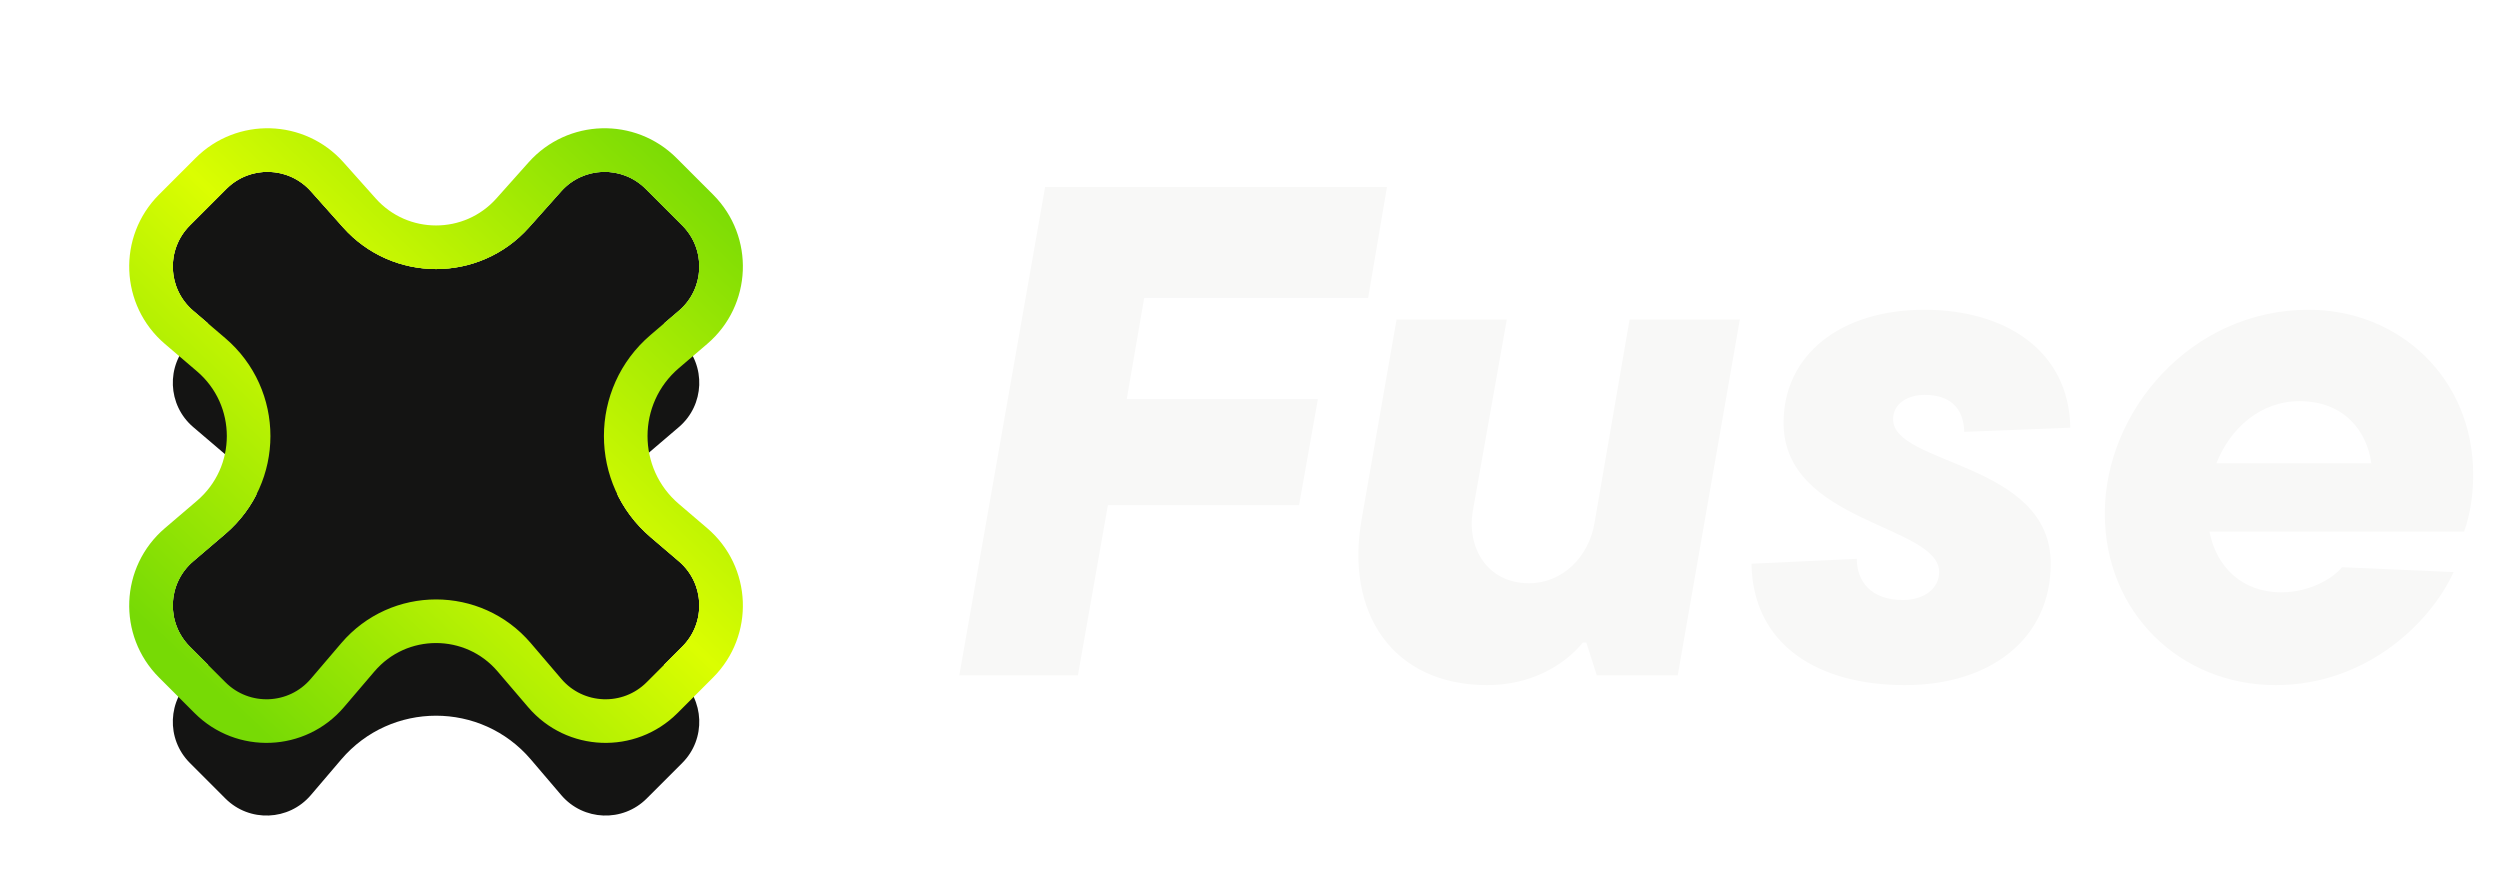 <svg width="86" height="30" viewBox="0 0 86 30" fill="none" xmlns="http://www.w3.org/2000/svg">
<g filter="url(#filter0_d_1206_5497)">
<path fill-rule="evenodd" clip-rule="evenodd" d="M6.646 10.691C5.759 9.933 5.706 8.58 6.531 7.755L7.788 6.498C8.601 5.685 9.93 5.723 10.695 6.581L11.801 7.822C13.505 9.733 16.495 9.733 18.199 7.822L19.305 6.581C20.07 5.723 21.399 5.685 22.212 6.498L23.47 7.755C24.294 8.58 24.241 9.933 23.354 10.691L22.379 11.523C20.24 13.348 20.24 16.652 22.379 18.477L23.354 19.309C24.241 20.067 24.294 21.42 23.47 22.245L22.245 23.47C21.42 24.294 20.067 24.241 19.309 23.354L18.26 22.124C16.549 20.119 13.451 20.119 11.74 22.124L10.691 23.354C9.933 24.241 8.58 24.294 7.755 23.47L6.531 22.245C5.706 21.42 5.759 20.067 6.646 19.309L7.749 18.369C9.82 16.601 9.82 13.399 7.749 11.631L6.646 10.691Z" fill="#141413"/>
<path d="M7.434 6.144L6.177 7.402C5.146 8.433 5.213 10.124 6.322 11.071L7.424 12.012C9.262 13.58 9.262 16.42 7.424 17.988L6.322 18.929C5.213 19.876 5.146 21.567 6.177 22.598L7.402 23.823C8.433 24.854 10.124 24.788 11.071 23.678L12.12 22.449C13.632 20.677 16.368 20.677 17.88 22.449L18.929 23.678C19.876 24.788 21.567 24.854 22.598 23.823L23.823 22.598C24.854 21.567 24.788 19.876 23.678 18.929L22.703 18.097C20.799 16.472 20.799 13.528 22.703 11.903L23.678 11.071C24.788 10.124 24.854 8.433 23.823 7.402L22.566 6.144C21.549 5.128 19.888 5.176 18.932 6.248L17.826 7.489C16.32 9.178 13.68 9.178 12.174 7.489L11.068 6.248C10.112 5.176 8.451 5.128 7.434 6.144Z" stroke="url(#paint0_linear_1206_5497)"/>
</g>
<g filter="url(#filter1_i_1206_5497)">
<path fill-rule="evenodd" clip-rule="evenodd" d="M6.646 10.691C5.759 9.933 5.706 8.58 6.531 7.755L7.788 6.498C8.601 5.685 9.93 5.723 10.695 6.581L11.801 7.822C13.505 9.733 16.495 9.733 18.199 7.822L19.305 6.581C20.07 5.723 21.399 5.685 22.212 6.498L23.47 7.755C24.294 8.58 24.241 9.933 23.354 10.691L22.379 11.523C20.24 13.348 20.24 16.652 22.379 18.477L23.354 19.309C24.241 20.067 24.294 21.42 23.47 22.245L22.245 23.47C21.42 24.294 20.067 24.241 19.309 23.354L18.26 22.124C16.549 20.119 13.451 20.119 11.74 22.124L10.691 23.354C9.933 24.241 8.58 24.294 7.755 23.47L6.531 22.245C5.706 21.42 5.759 20.067 6.646 19.309L7.749 18.369C9.82 16.601 9.82 13.399 7.749 11.631L6.646 10.691Z" fill="#141413"/>
</g>
<path d="M7.258 5.967L6 7.225C4.866 8.359 4.939 10.22 6.16 11.261L7.262 12.202C8.983 13.67 8.983 16.33 7.262 17.798L6.16 18.739C4.939 19.78 4.866 21.641 6 22.775L7.225 24C8.359 25.134 10.22 25.061 11.261 23.84L12.31 22.611C13.722 20.957 16.278 20.957 17.689 22.611L18.739 23.84C19.78 25.061 21.641 25.134 22.775 24L24 22.775C25.134 21.641 25.061 19.78 23.84 18.739L22.866 17.907C21.078 16.381 21.078 13.619 22.866 12.093L23.84 11.261C25.061 10.22 25.134 8.359 24 7.225L22.742 5.967C21.625 4.85 19.797 4.902 18.745 6.082L17.639 7.322C16.233 8.9 13.767 8.9 12.361 7.322L11.255 6.082C10.203 4.902 8.375 4.85 7.258 5.967Z" stroke="url(#paint1_linear_1206_5497)" stroke-width="1.5"/>
<path d="M85.077 16.32C85.077 17.04 84.981 17.664 84.765 18.288H76.005C76.245 19.512 77.133 20.376 78.477 20.376C79.485 20.376 80.277 19.872 80.565 19.512L84.405 19.68C83.565 21.504 81.333 23.568 78.285 23.568C74.997 23.568 72.405 21.072 72.405 17.664C72.405 14.136 75.381 10.656 79.413 10.656C82.533 10.656 85.077 13.008 85.077 16.32ZM79.101 13.8C77.781 13.8 76.725 14.712 76.245 15.936H81.573C81.429 14.856 80.661 13.8 79.101 13.8Z" fill="#F8F8F7"/>
<path d="M65.531 23.568C62.554 23.568 60.298 22.2 60.251 19.392L63.874 19.224C63.874 19.992 64.355 20.64 65.459 20.64C66.203 20.64 66.707 20.232 66.707 19.68C66.707 18.048 61.355 18 61.355 14.544C61.355 12.216 63.298 10.656 66.203 10.656C68.939 10.656 71.171 12.024 71.219 14.712L67.57 14.856C67.546 13.992 67.043 13.584 66.203 13.584C65.674 13.584 65.123 13.848 65.123 14.424C65.123 16.008 70.546 15.888 70.546 19.392C70.546 21.96 68.483 23.568 65.531 23.568Z" fill="#F8F8F7"/>
<path d="M51.162 23.568C47.898 23.568 46.266 21.072 46.842 17.856L48.042 10.992H51.834L50.658 17.616C50.466 18.816 51.138 20.064 52.602 20.064C53.73 20.064 54.666 19.176 54.858 17.952L56.058 10.992H59.85L57.714 23.232H54.93L54.57 22.104H54.45C53.802 22.896 52.65 23.568 51.162 23.568Z" fill="#F8F8F7"/>
<path d="M47.712 6.432L47.064 10.248H39.36L38.76 13.728H45.336L44.688 17.376H38.112L37.08 23.232H33L35.952 6.432H47.712Z" fill="#F8F8F7"/>
<defs>
<filter id="filter0_d_1206_5497" x="0.945" y="0.912" width="28.11" height="28.143" filterUnits="userSpaceOnUse" color-interpolation-filters="sRGB">
<feFlood flood-opacity="0" result="BackgroundImageFix"/>
<feColorMatrix in="SourceAlpha" type="matrix" values="0 0 0 0 0 0 0 0 0 0 0 0 0 0 0 0 0 0 127 0" result="hardAlpha"/>
<feOffset/>
<feGaussianBlur stdDeviation="2"/>
<feComposite in2="hardAlpha" operator="out"/>
<feColorMatrix type="matrix" values="0 0 0 0 0 0 0 0 0 0 0 0 0 0 0 0 0 0 0.16 0"/>
<feBlend mode="normal" in2="BackgroundImageFix" result="effect1_dropShadow_1206_5497"/>
<feBlend mode="normal" in="SourceGraphic" in2="effect1_dropShadow_1206_5497" result="shape"/>
</filter>
<filter id="filter1_i_1206_5497" x="4.445" y="4.412" width="21.11" height="25.143" filterUnits="userSpaceOnUse" color-interpolation-filters="sRGB">
<feFlood flood-opacity="0" result="BackgroundImageFix"/>
<feBlend mode="normal" in="SourceGraphic" in2="BackgroundImageFix" result="shape"/>
<feColorMatrix in="SourceAlpha" type="matrix" values="0 0 0 0 0 0 0 0 0 0 0 0 0 0 0 0 0 0 127 0" result="hardAlpha"/>
<feOffset dy="4"/>
<feGaussianBlur stdDeviation="2"/>
<feComposite in2="hardAlpha" operator="arithmetic" k2="-1" k3="1"/>
<feColorMatrix type="matrix" values="0 0 0 0 1 0 0 0 0 1 0 0 0 0 1 0 0 0 0.2 0"/>
<feBlend mode="normal" in2="shape" result="effect1_innerShadow_1206_5497"/>
</filter>
<linearGradient id="paint0_linear_1206_5497" x1="24.235" y1="5.561" x2="7.229" y2="23.605" gradientUnits="userSpaceOnUse">
<stop stop-color="#77DA05"/>
<stop offset="0.5" stop-color="#DBFE01"/>
<stop offset="1" stop-color="#77DA05"/>
</linearGradient>
<linearGradient id="paint1_linear_1206_5497" x1="24.235" y1="5.561" x2="7.229" y2="23.605" gradientUnits="userSpaceOnUse">
<stop stop-color="#77DA05"/>
<stop offset="0.5" stop-color="#DBFE01"/>
<stop offset="1" stop-color="#77DA05"/>
</linearGradient>
</defs>
</svg>
